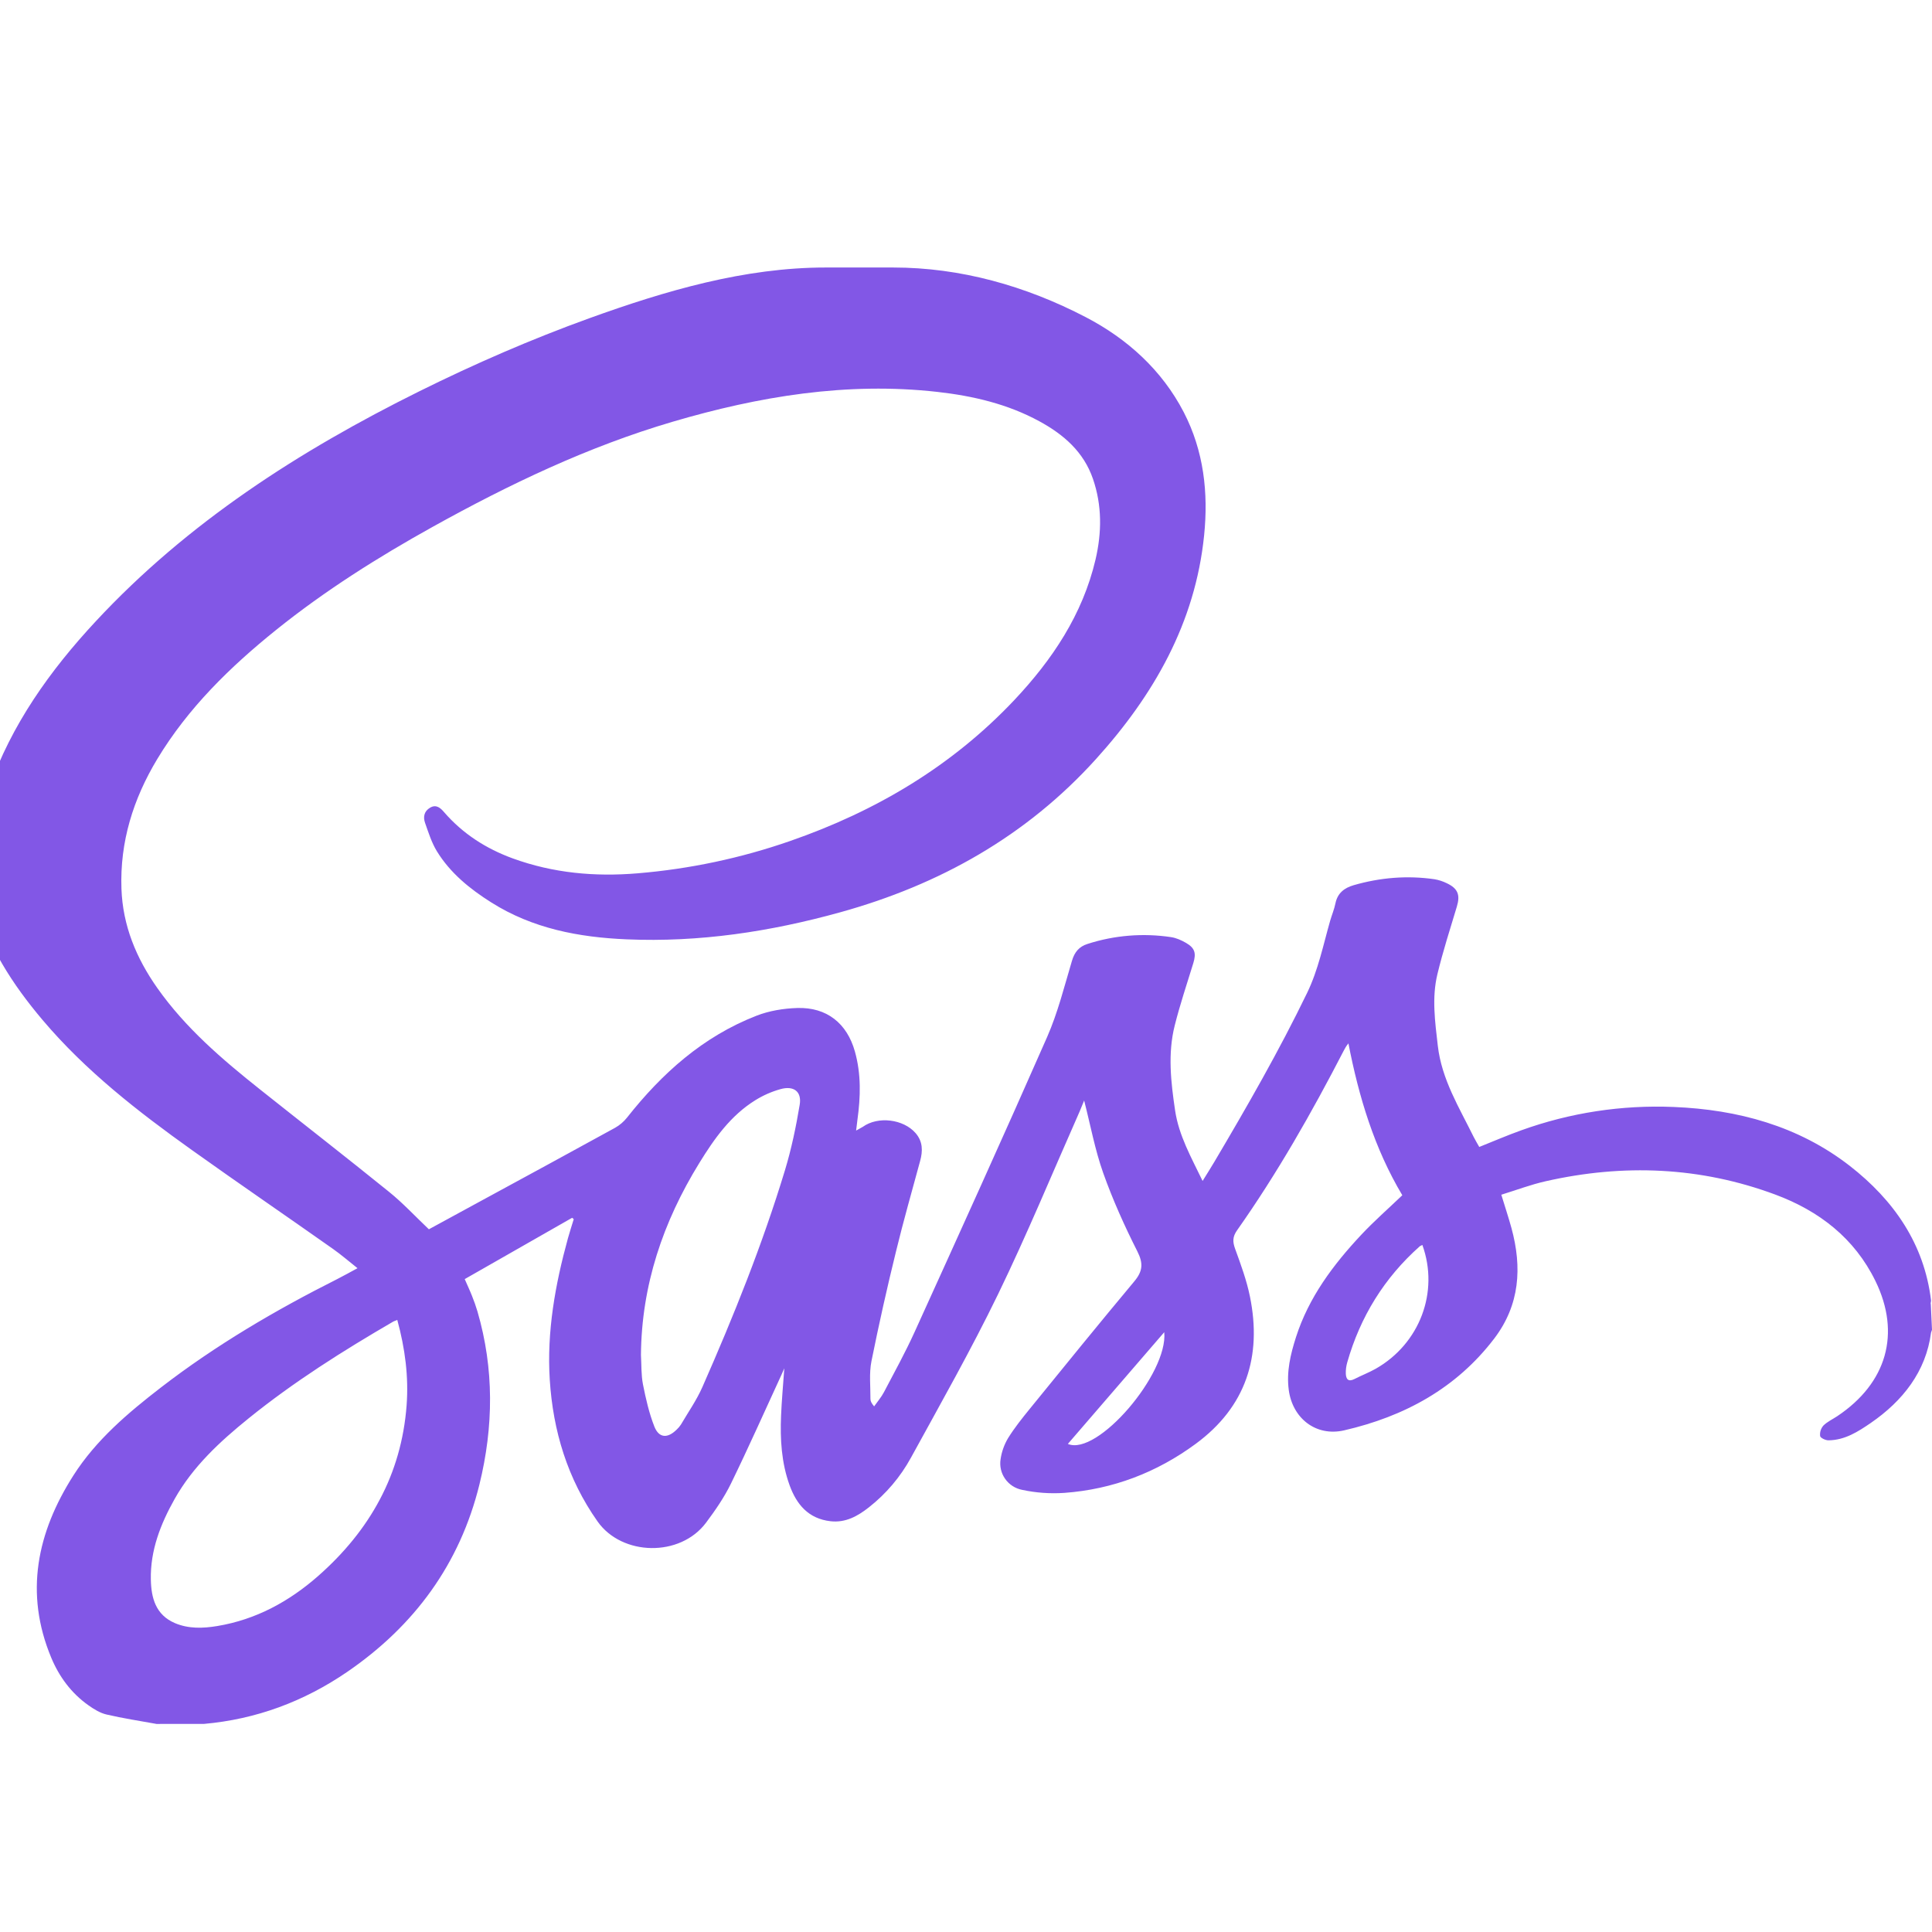 <svg width="65" height="65" viewBox="0 0 65 65" fill="none"
    xmlns="http://www.w3.org/2000/svg">
    <g clip-path="url(#clip0)">
        <path fill-rule="evenodd" clip-rule="evenodd" d="M-1 29.432C-1 29.799 -0.891 30.041 -0.83 30.277C-0.433 31.807 0.421 33.121 1.435 34.319C2.878 36.026 4.646 37.401 6.457 38.693C8.028 39.814 9.631 40.91 11.208 42.022C11.478 42.213 11.734 42.433 12.028 42.667C11.775 42.803 11.565 42.922 11.346 43.033C9.265 44.08 7.263 45.255 5.417 46.678C4.305 47.536 3.23 48.447 2.47 49.639C1.248 51.555 0.815 53.596 1.726 55.776C1.992 56.413 2.398 56.963 2.97 57.369C3.156 57.501 3.364 57.631 3.581 57.682C4.137 57.812 4.704 57.897 5.267 58L6.861 57.999C8.624 57.843 10.229 57.243 11.68 56.25C13.946 54.697 15.473 52.615 16.13 49.943C16.607 48 16.627 46.056 16.064 44.123C16.011 43.944 15.948 43.767 15.878 43.594C15.81 43.42 15.729 43.251 15.635 43.034L19.249 40.971L19.303 41.017C19.238 41.23 19.168 41.443 19.108 41.659C18.679 43.216 18.394 44.8 18.496 46.416C18.605 48.138 19.09 49.75 20.105 51.189C20.926 52.352 22.883 52.396 23.755 51.228C24.065 50.813 24.365 50.379 24.591 49.916C25.18 48.709 25.726 47.479 26.289 46.258L26.387 46.035C26.346 46.613 26.299 47.121 26.278 47.629C26.244 48.422 26.291 49.212 26.564 49.967C26.798 50.613 27.196 51.095 27.941 51.18C28.451 51.238 28.858 51.007 29.232 50.713C29.813 50.257 30.294 49.689 30.647 49.044C31.646 47.222 32.672 45.411 33.578 43.544C34.558 41.523 35.415 39.445 36.325 37.39L36.475 37.026C36.69 37.864 36.84 38.686 37.116 39.463C37.437 40.366 37.833 41.246 38.266 42.103C38.47 42.507 38.446 42.77 38.163 43.109C36.977 44.528 35.812 45.965 34.645 47.4C34.387 47.717 34.13 48.039 33.915 48.385C33.785 48.603 33.699 48.845 33.663 49.097C33.627 49.328 33.682 49.565 33.818 49.756C33.953 49.948 34.158 50.08 34.39 50.125C34.857 50.225 35.336 50.259 35.813 50.226C37.441 50.107 38.919 49.54 40.226 48.578C41.919 47.334 42.463 45.634 42.053 43.621C41.942 43.074 41.746 42.543 41.555 42.017C41.469 41.779 41.464 41.613 41.62 41.392C42.973 39.473 44.13 37.437 45.205 35.355C45.248 35.273 45.292 35.191 45.366 35.103C45.715 36.903 46.239 38.638 47.179 40.213C46.7 40.671 46.225 41.087 45.796 41.545C44.85 42.555 44.03 43.651 43.602 44.987C43.418 45.563 43.277 46.148 43.359 46.764C43.486 47.719 44.274 48.34 45.221 48.123C47.247 47.657 48.996 46.709 50.274 45.031C51.134 43.9 51.212 42.64 50.852 41.319C50.753 40.96 50.636 40.607 50.51 40.195C51.01 40.041 51.497 39.856 52.001 39.742C54.618 39.149 57.208 39.253 59.73 40.191C61.202 40.739 62.392 41.656 63.097 43.098C63.959 44.861 63.482 46.534 61.808 47.649C61.652 47.752 61.473 47.834 61.344 47.964C61.303 48.012 61.272 48.068 61.253 48.128C61.234 48.188 61.229 48.252 61.236 48.314C61.247 48.378 61.418 48.459 61.516 48.458C62.067 48.453 62.513 48.167 62.941 47.873C64.015 47.135 64.798 46.143 64.967 44.837L65 44.739L64.96 43.888C64.943 43.839 64.972 43.791 64.968 43.754C64.74 41.852 63.716 40.377 62.228 39.22C60.503 37.882 58.468 37.331 56.314 37.243C54.568 37.169 52.824 37.435 51.181 38.028C50.71 38.197 50.242 38.398 49.768 38.588C49.705 38.474 49.636 38.364 49.58 38.251C49.093 37.261 48.503 36.316 48.373 35.181C48.281 34.376 48.167 33.571 48.36 32.774C48.545 32.008 48.787 31.254 49.015 30.498C49.132 30.109 49.05 29.891 48.675 29.715C48.545 29.651 48.406 29.605 48.262 29.581C47.342 29.448 46.435 29.524 45.544 29.781C45.228 29.872 44.999 30.048 44.929 30.394C44.889 30.593 44.808 30.783 44.751 30.98C44.518 31.795 44.353 32.627 43.977 33.404C43.034 35.352 41.957 37.228 40.855 39.09C40.736 39.291 40.611 39.488 40.46 39.732C40.073 38.928 39.661 38.207 39.535 37.361C39.394 36.406 39.283 35.451 39.522 34.502C39.7 33.795 39.933 33.1 40.148 32.402C40.249 32.07 40.203 31.896 39.9 31.721C39.747 31.633 39.574 31.555 39.401 31.529C38.458 31.387 37.494 31.465 36.587 31.758C36.302 31.849 36.152 32.033 36.065 32.325C35.808 33.187 35.589 34.07 35.229 34.89C33.771 38.208 32.271 41.51 30.772 44.811C30.459 45.5 30.093 46.166 29.74 46.837C29.651 47.007 29.52 47.157 29.409 47.316C29.32 47.211 29.285 47.139 29.285 47.067C29.288 46.643 29.237 46.206 29.319 45.796C29.569 44.556 29.845 43.321 30.148 42.092C30.395 41.076 30.683 40.07 30.956 39.062C31.049 38.724 31.05 38.408 30.806 38.124C30.395 37.649 29.537 37.545 29.028 37.911L28.803 38.037L28.847 37.677C28.954 36.905 28.976 36.136 28.762 35.376C28.496 34.428 27.815 33.883 26.825 33.913C26.363 33.927 25.879 34.006 25.451 34.173C23.654 34.872 22.272 36.11 21.096 37.6C20.986 37.738 20.851 37.854 20.698 37.941C19.177 38.778 17.651 39.605 16.126 40.434L14.429 41.358C13.974 40.927 13.56 40.479 13.091 40.1C11.657 38.94 10.2 37.808 8.757 36.66C7.477 35.643 6.238 34.584 5.29 33.237C4.584 32.235 4.129 31.139 4.086 29.9C4.031 28.322 4.482 26.879 5.291 25.537C6.327 23.819 7.739 22.44 9.292 21.191C10.935 19.871 12.712 18.75 14.553 17.727C17.129 16.296 19.779 15.029 22.62 14.192C25.534 13.334 28.49 12.843 31.538 13.185C32.737 13.32 33.901 13.592 34.969 14.174C35.788 14.62 36.459 15.202 36.772 16.113C37.08 17.01 37.07 17.918 36.857 18.829C36.423 20.673 35.406 22.193 34.126 23.552C32.026 25.778 29.465 27.294 26.582 28.295C24.924 28.872 23.199 29.237 21.449 29.382C20.014 29.502 18.61 29.375 17.251 28.88C16.352 28.552 15.569 28.05 14.939 27.322C14.826 27.191 14.682 27.05 14.473 27.172C14.267 27.292 14.231 27.486 14.3 27.683C14.415 28.009 14.521 28.35 14.7 28.642C15.151 29.375 15.808 29.907 16.531 30.363C17.92 31.24 19.473 31.535 21.083 31.603C23.527 31.708 25.911 31.346 28.261 30.695C31.616 29.766 34.534 28.126 36.873 25.538C38.822 23.382 40.213 20.95 40.511 18.013C40.657 16.58 40.502 15.176 39.826 13.868C39.092 12.451 37.926 11.398 36.532 10.672C34.502 9.615 32.311 9 30.05 9H27.784C25.045 9 22.398 9.779 19.824 10.708C17.876 11.412 15.966 12.243 14.111 13.163C10.072 15.166 6.311 17.581 3.222 20.903C1.683 22.557 0.379 24.383 -0.37 26.533C-0.596 27.175 -0.791 27.827 -0.954 28.488L-1 29.432ZM13.68 47.28C13.505 49.607 12.442 51.493 10.706 53.021C9.729 53.88 8.609 54.492 7.305 54.707C6.831 54.785 6.347 54.803 5.888 54.609C5.234 54.331 5.087 53.755 5.075 53.14C5.055 52.161 5.401 51.276 5.874 50.434C6.492 49.336 7.399 48.499 8.366 47.718C9.891 46.486 11.545 45.443 13.238 44.459L13.366 44.407C13.628 45.367 13.752 46.315 13.68 47.28ZM26.905 37.168C26.781 37.911 26.627 38.654 26.408 39.375C25.652 41.867 24.681 44.283 23.631 46.666C23.437 47.107 23.155 47.509 22.91 47.927C22.868 47.992 22.818 48.05 22.761 48.102C22.457 48.4 22.169 48.384 22.015 47.994C21.837 47.541 21.727 47.056 21.632 46.577C21.569 46.255 21.584 45.917 21.564 45.587C21.584 43.242 22.305 41.111 23.528 39.127C24.032 38.309 24.581 37.529 25.419 37.011C25.68 36.85 25.962 36.726 26.258 36.643C26.704 36.518 26.979 36.723 26.905 37.168ZM35.927 48.579L39.17 44.82C39.305 46.216 36.915 49.003 35.927 48.579ZM46.285 46.05C46.055 46.18 45.806 46.274 45.571 46.395C45.356 46.505 45.285 46.394 45.278 46.21C45.275 46.083 45.292 45.956 45.327 45.834C45.765 44.301 46.571 42.992 47.77 41.927L47.854 41.885C48.425 43.468 47.765 45.208 46.285 46.05Z" fill="#8257E6"/>
    </g>
    <defs>
        <clipPath id="clip0">
            <rect width="65" height="65" fill="white"/>
        </clipPath>
    </defs>
</svg>
